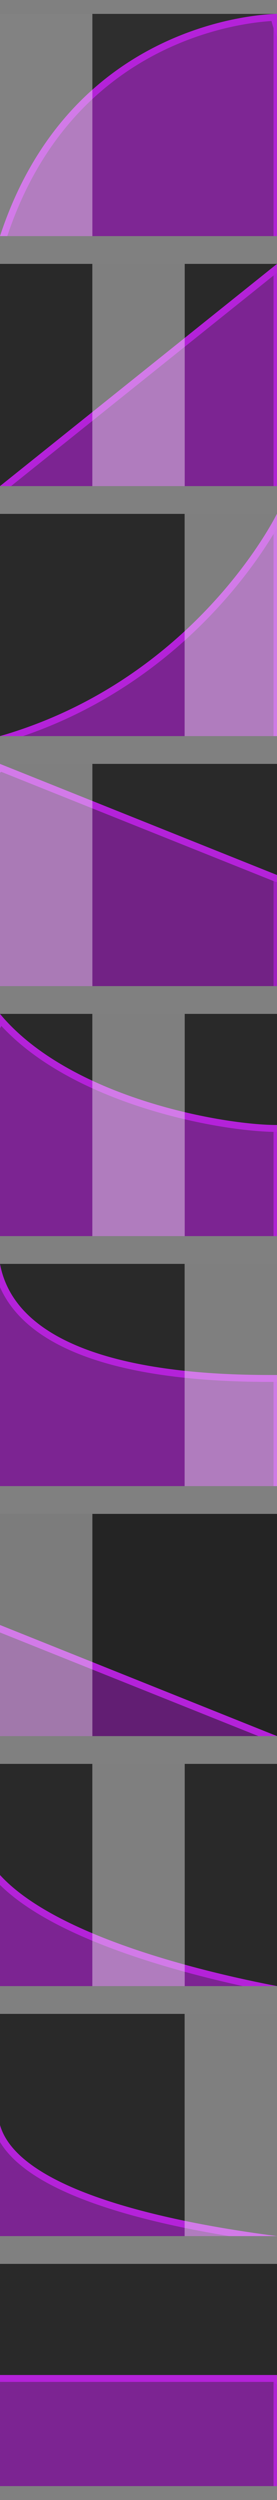 <svg width="20" height="180" viewBox="0 0 20 180" fill="none" xmlns="http://www.w3.org/2000/svg">
<rect x="0" y="0" width="20" height="180" fill="#808080" stroke="none"/>
<g clip-path="url(#clip0_205_29207)">
<path d="M20 1H0V17H20V1Z" fill="#2E2E2E"/>
<path d="M20 91H0V107H20V91Z" fill="#2E2E2E"/>
<path d="M20 145H0V161H20V145Z" fill="#2E2E2E"/>
<path d="M20 37H0V53H20V37Z" fill="#2E2E2E"/>
<path d="M20 73H0V89H20V73Z" fill="#2E2E2E"/>
<path d="M20 127H0V143H20V127Z" fill="#2E2E2E"/>
<path d="M20 163H0V179H20V163Z" fill="#2E2E2E"/>
<path d="M20 19H0V35H20V19Z" fill="#2E2E2E"/>
<path d="M20 55H0V71H20V55Z" fill="#2E2E2E"/>
<path d="M20 109H0V125H20V109Z" fill="#2E2E2E"/>
<path d="M20 91H0V107H20V91Z" fill="black" fill-opacity="0.1"/>
<path d="M20 145H0V161H20V145Z" fill="black" fill-opacity="0.1"/>
<path d="M20 37H0V53H20V37Z" fill="black" fill-opacity="0.1"/>
<path d="M20 73H0V89H20V73Z" fill="black" fill-opacity="0.1"/>
<path d="M20 127H0V143H20V127Z" fill="black" fill-opacity="0.1"/>
<path d="M20 163H0V179H20V163Z" fill="black" fill-opacity="0.1"/>
<path d="M20 19H0V35H20V19Z" fill="black" fill-opacity="0.1"/>
<path d="M18.654 125L0 117.539V125H18.654Z" fill="#B422D9" fill-opacity="0.6"/>
<path d="M0 55.64V71H20V63.5H19.904L0.085 55.572L0 55.64Z" fill="#B422D9" fill-opacity="0.6"/>
<path d="M20 19.64L0.8 35H20V19.64Z" fill="#B422D9" fill-opacity="0.6"/>
<path d="M16.541 161C15.434 160.819 14.277 160.608 13.111 160.364C10.105 159.736 7.009 158.883 4.528 157.735C2.553 156.821 0.872 155.676 0 154.23V161H16.541Z" fill="#B422D9" fill-opacity="0.6"/>
<path d="M0 92.68V107H20V99.5H19.991C17.99 99.5 13.319 99.5 8.951 98.487C5.192 97.616 1.449 95.944 0 92.68Z" fill="#B422D9" fill-opacity="0.6"/>
<path d="M20 171.729C19.923 171.653 19.847 171.577 19.774 171.5H0V179H20V171.729Z" fill="#B422D9" fill-opacity="0.6"/>
<path d="M20 38.026C19.797 38.377 19.523 38.83 19.173 39.361C18.321 40.655 17.023 42.414 15.23 44.283C12.2 47.444 7.753 50.925 1.667 53H20V38.026Z" fill="#B422D9" fill-opacity="0.6"/>
<path d="M20 2.681C19.837 2.313 19.703 1.925 19.601 1.516C19.535 1.52 19.462 1.525 19.381 1.531C18.974 1.562 18.382 1.625 17.654 1.75C16.196 2.002 14.2 2.507 12.048 3.515C7.872 5.472 3.091 9.334 0.527 17H20V2.681Z" fill="#B422D9" fill-opacity="0.6"/>
<path d="M17.524 143C16.259 142.723 14.846 142.384 13.374 141.982C10.842 141.291 8.126 140.408 5.69 139.316C3.462 138.316 1.433 137.126 0 135.719V143H17.524Z" fill="#B422D9" fill-opacity="0.6"/>
<path d="M20 81.5C17.942 81.5 14.139 80.99 10.22 79.726C6.545 78.54 2.697 76.669 0.099 73.87C0.068 73.924 0.035 73.982 0 74.043V89H20V81.5Z" fill="#B422D9" fill-opacity="0.6"/>
<rect x="19.812" y="1.562" width="0.125" height="15.375" stroke="#B422D9" stroke-opacity="0.9" stroke-width="0.125"/>
<rect x="19.812" y="99.463" width="0.125" height="7.475" stroke="#B422D9" stroke-opacity="0.9" stroke-width="0.125"/>
<rect x="19.812" y="19.562" width="0.125" height="15.375" stroke="#B422D9" stroke-opacity="0.9" stroke-width="0.125"/>
<rect x="19.812" y="63.462" width="0.125" height="7.475" stroke="#B422D9" stroke-opacity="0.9" stroke-width="0.125"/>
<rect x="19.812" y="37.562" width="0.125" height="15.375" stroke="#B422D9" stroke-opacity="0.9" stroke-width="0.125"/>
<rect x="19.812" y="81.463" width="0.125" height="7.475" stroke="#B422D9" stroke-opacity="0.9" stroke-width="0.125"/>
<rect x="19.812" y="171.463" width="0.125" height="7.475" stroke="#B422D9" stroke-opacity="0.9" stroke-width="0.125"/>
<path d="M20 55H0V71H20V55Z" fill="black" fill-opacity="0.1"/>
<path d="M20 109H0V125H20V109Z" fill="black" fill-opacity="0.22"/>
<path d="M0 117V117.539L18.654 125H20.001L0 117Z" fill="#B422D9"/>
<path d="M0.085 55.572L0 55.64L3.8147e-06 55L20 63V63.5H19.904L0.085 55.572Z" fill="#B422D9"/>
<path d="M19.999 19L20 19V19.64L0.8 35H0L19.999 19Z" fill="#B422D9"/>
<path d="M0 154.23C0.872 155.676 2.553 156.821 4.528 157.735C7.009 158.883 10.105 159.736 13.111 160.364C14.277 160.608 15.434 160.819 16.541 161H20.022C13.169 160.127 1.406 157.924 0 153V154.23Z" fill="#B422D9"/>
<path d="M8.951 98.487C5.192 97.616 1.449 95.944 0 92.68L0 91C1.499 99 16.004 99 20 99V99.5H19.991C17.99 99.5 13.319 99.5 8.951 98.487Z" fill="#B422D9"/>
<path d="M19.774 171.5H0V171H19.99L20 171.011V171.729C19.923 171.653 19.847 171.577 19.774 171.5Z" fill="#B422D9"/>
<path d="M19.99 37L20 37.012V38.026C19.797 38.377 19.523 38.83 19.173 39.361C18.321 40.655 17.023 42.414 15.23 44.283C12.2 47.444 7.753 50.925 1.667 53H0C12.488 49.399 18.484 39.732 19.738 37.475C19.907 37.17 19.99 37 19.99 37Z" fill="#B422D9"/>
<path d="M20 1C19.95 1 5.244 1.027 0 17H0.527C3.091 9.334 7.872 5.472 12.048 3.515C14.2 2.507 16.196 2.002 17.654 1.75C18.382 1.625 18.974 1.562 19.381 1.531C19.462 1.525 19.535 1.52 19.601 1.516C19.703 1.925 19.837 2.313 20 2.681V1Z" fill="#B422D9"/>
<path d="M3.8147e-06 135.719C1.433 137.126 3.462 138.316 5.69 139.316C8.126 140.408 10.842 141.291 13.374 141.982C14.846 142.384 16.259 142.723 17.524 143H20.004C14.823 142.005 4.1 139.476 0 135L3.8147e-06 135.719Z" fill="#B422D9"/>
<path d="M0.099 73.87C0.068 73.924 0.035 73.982 0 74.043V73C0.115 73.138 0.232 73.273 0.353 73.407C5.497 79.091 16.093 81 20 81V81.5C17.942 81.5 14.139 80.99 10.22 79.726C6.545 78.54 2.697 76.669 0.099 73.87Z" fill="#B422D9"/>
<path d="M6.67 1H0V17H6.67V1Z" fill="white" fill-opacity="0.4"/>
<path d="M20 145H13.33V161H20V145Z" fill="white" fill-opacity="0.4"/>
<path d="M20 91H13.33V107H20V91Z" fill="white" fill-opacity="0.4"/>
<path d="M13.337 19H6.667V35H13.337V19Z" fill="white" fill-opacity="0.4"/>
<path d="M6.67 109H0V125H6.67V109Z" fill="white" fill-opacity="0.4"/>
<path d="M6.67 55H0V71H6.67V55Z" fill="white" fill-opacity="0.4"/>
<path d="M20 37H13.33V53H20V37Z" fill="white" fill-opacity="0.4"/>
<path d="M13.337 127H6.667V143H13.337V127Z" fill="white" fill-opacity="0.4"/>
<path d="M13.337 73H6.667V89H13.337V73Z" fill="white" fill-opacity="0.4"/>
</g>
<defs>
<clipPath id="clip0_205_29207">
<rect width="20" height="180" fill="white"/>
</clipPath>
</defs>
</svg>
